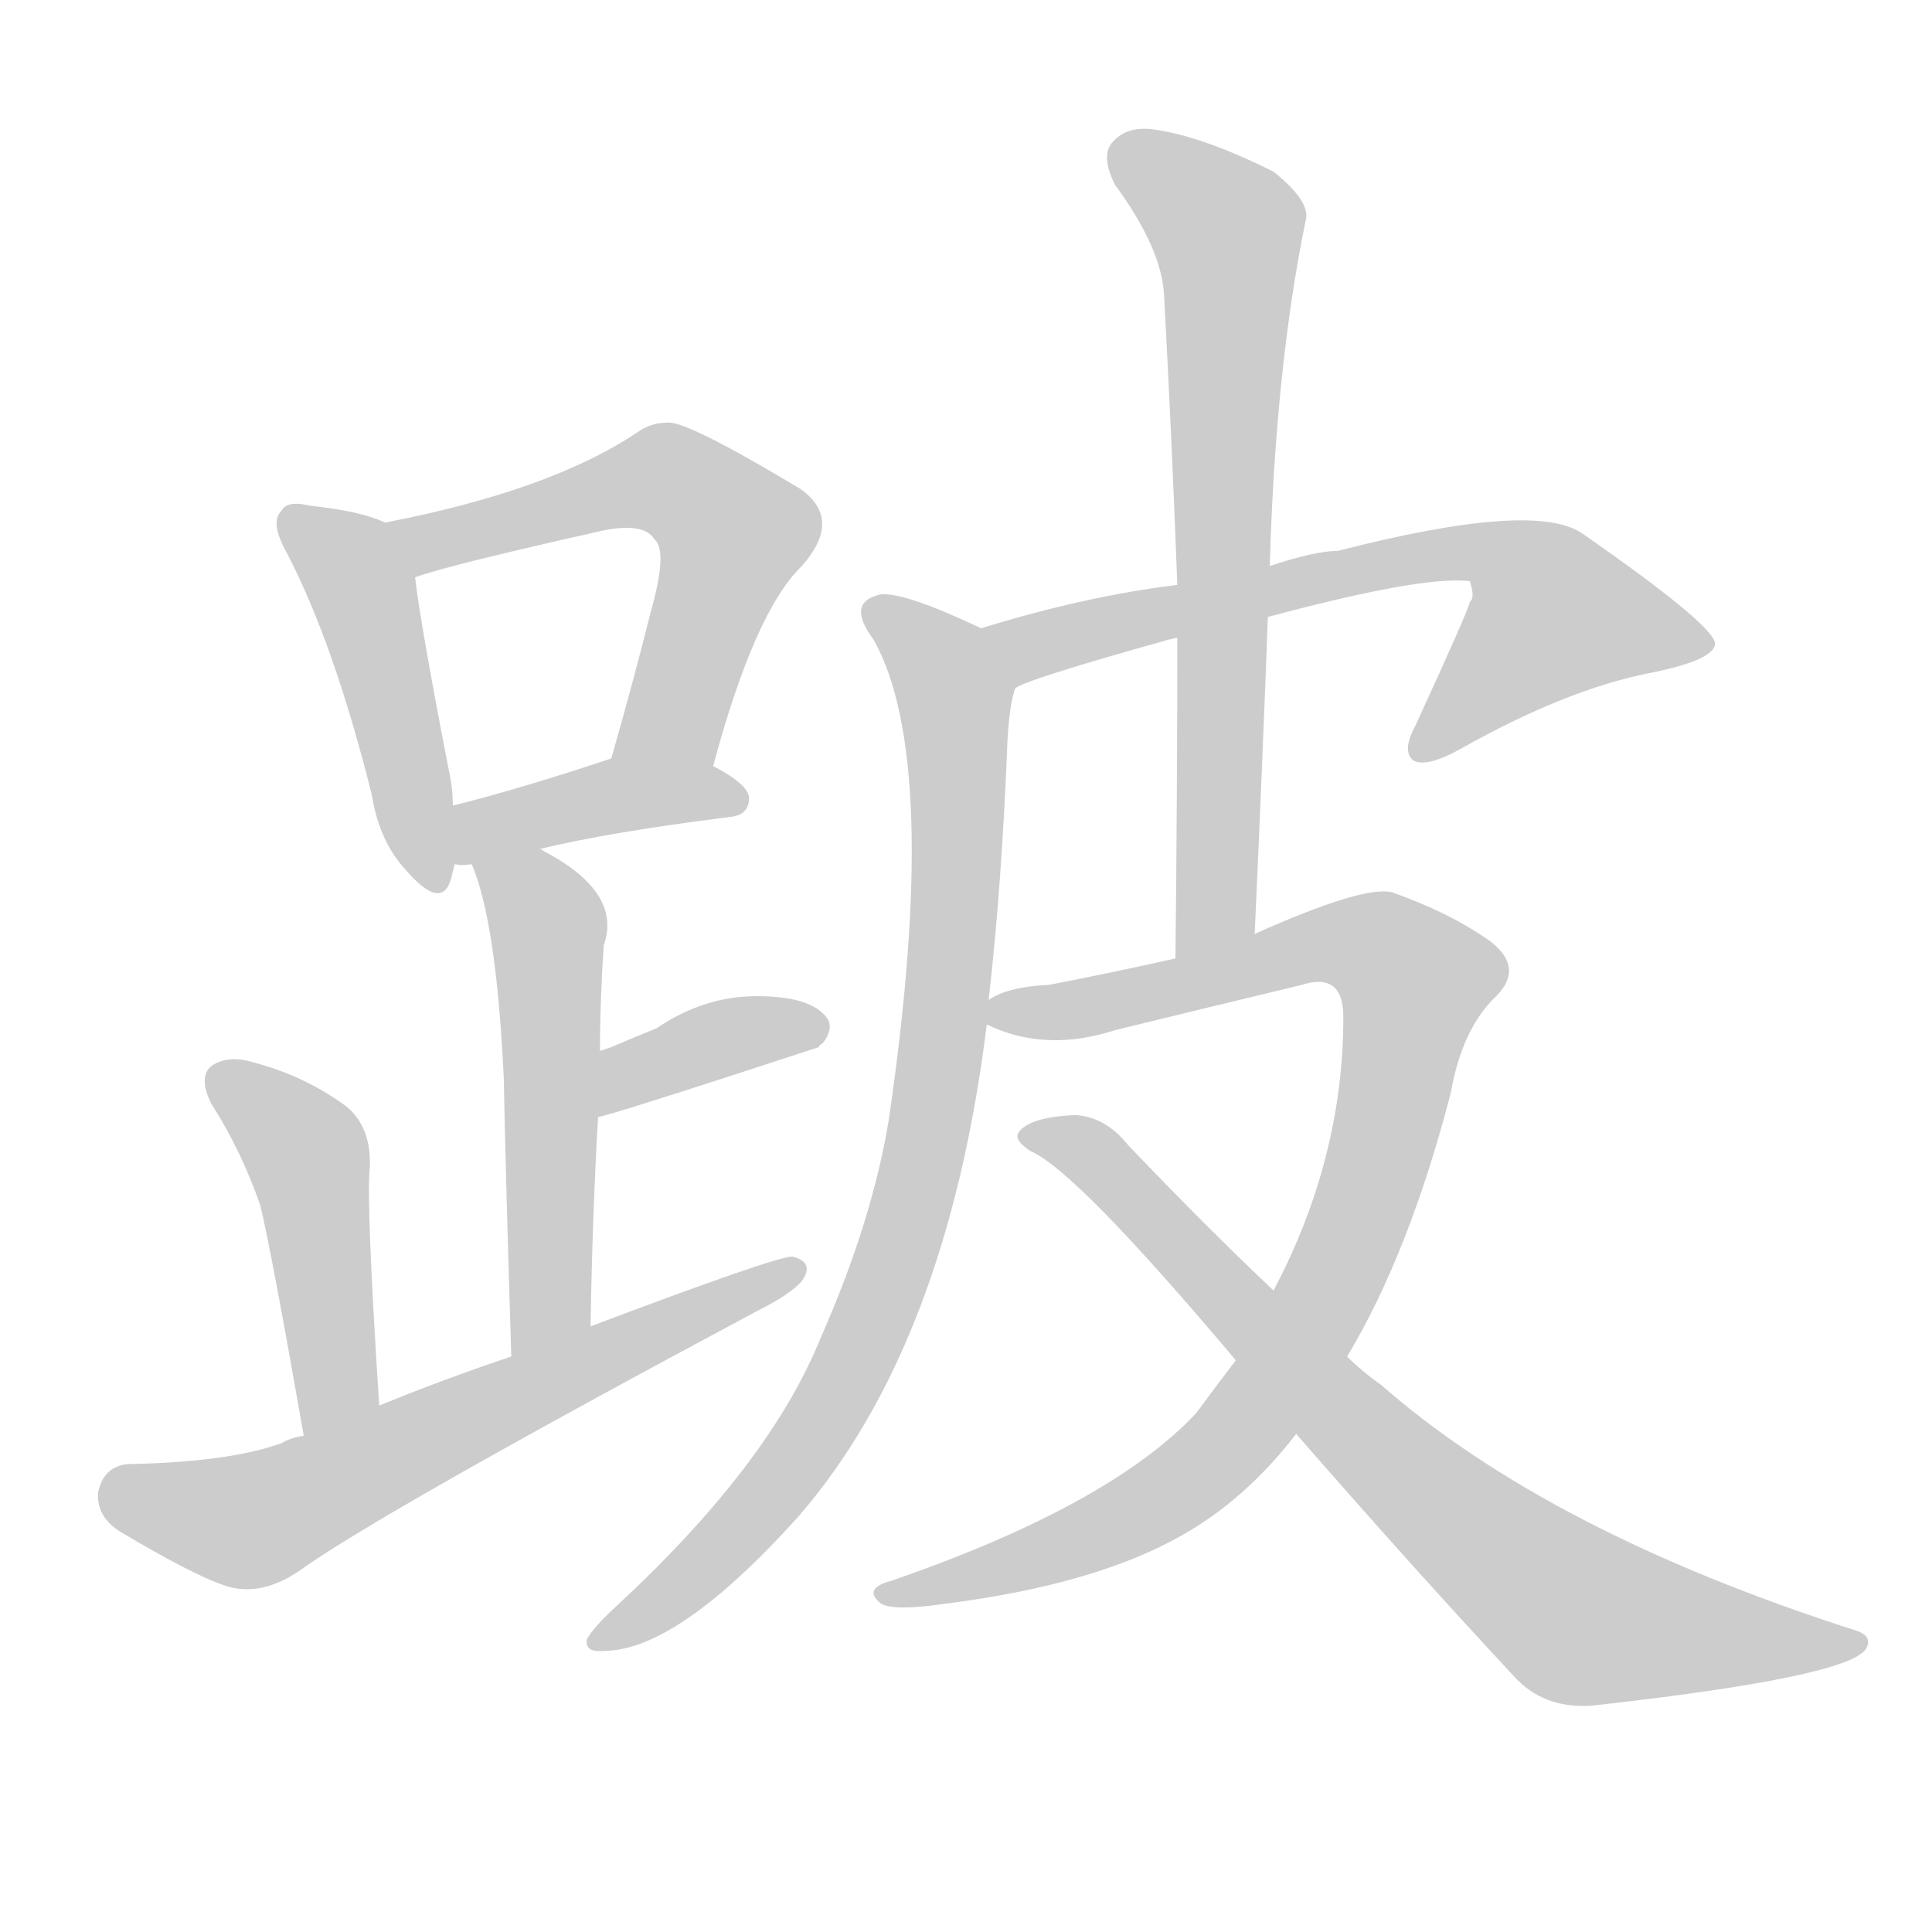 <!--
AnimCJK 2016-2018 Copyright Francois Mizessyn - https://github.com/parsimonhi/animCJK
Derived from:
    MakeMeAHanzi project - https://github.com/skishore/makemeahanzi
    Arphic PL KaitiM GB - https://apps.ubuntu.com/cat/applications/precise/fonts-arphic-gkai00mp/
    Arphic PL UKai - https://apps.ubuntu.com/cat/applications/fonts-arphic-ukai/
You can redistribute and/or modify this file under the terms of the Arphic Public License
as published by Arphic Technology Co., Ltd.
You should have received a copy of this license (the directory "APL") along with this file;
if not, see http://ftp.gnu.org/non-gnu/chinese-fonts-truetype/LICENSE.
-->
<svg id="z36315" class="acjk" version="1.1" viewBox="0 0 1024 1024" xmlns="http://www.w3.org/2000/svg" xmlns:xlink="http://www.w3.org/1999/xlink">
<style>
<![CDATA[
@keyframes z36315k {
	from {
		stroke:#ccc;
		stroke-dashoffset:3334;
	}
	1% {
		stroke:#c00;
		stroke-dashoffset:3334;
	}
	75% {
		stroke:#c00;
		stroke-dashoffset:0;
	}
	to {
		stroke:#000;
	}
}
#z36315 path[clip-path] {
	animation:z36315k 1s linear both;
	stroke-dasharray:3334;
	stroke-width:128;
	stroke-linecap:round;
	fill:none;
}
#z36315 path[clip-path="url(#z36315c1)"] {animation-delay:1s;}
#z36315 path[clip-path="url(#z36315c2)"] {animation-delay:2s;}
#z36315 path[clip-path="url(#z36315c3)"] {animation-delay:3s;}
#z36315 path[clip-path="url(#z36315c4)"] {animation-delay:4s;}
#z36315 path[clip-path="url(#z36315c5)"] {animation-delay:5s;}
#z36315 path[clip-path="url(#z36315c6)"] {animation-delay:6s;}
#z36315 path[clip-path="url(#z36315c7)"] {animation-delay:7s;}
#z36315 path[clip-path="url(#z36315c8)"] {animation-delay:8s;}
#z36315 path[clip-path="url(#z36315c9)"] {animation-delay:9s;}
#z36315 path[clip-path="url(#z36315c10)"] {animation-delay:10s;}
#z36315 path[clip-path="url(#z36315c11)"] {animation-delay:11s;}
#z36315 path[clip-path="url(#z36315c12)"] {animation-delay:12s;}
#z36315 path {fill:#ccc;}
]]>
</style>
<path id="z36315d1" d="M204 277Q192 271 164 268Q152 265 149 271Q143 277 152 293Q177 341 197 421Q201 446 215 461Q234 483 239 466Q240 462 241 458C240 437 240 437 240 427Q240 420 239 414Q223 332 220 306C218 295 214 281 204 277Z"></path>
<path id="z36315d2" d="M378 406Q400 324 425 300Q447 275 424 259Q364 223 354 224Q345 224 338 229Q292 260 204 277C193 279 210 310 220 306Q236 300 316 282Q341 276 347 286Q354 292 345 324Q336 360 324 402C317 419 374 424 378 406Z"></path>
<path id="z36315d3" d="M286 450Q323 441 387 433Q397 432 397 423Q397 416 378 406C363 397 341 395 324 402Q276 418 240 427C230 429 231 458 241 458Q245 459 250 458C274 453 274 453 286 450Z"></path>
<path id="z36315d4" d="M313 703Q314 643 317 592C318 569 318 569 318 557Q318 530 320 501Q330 473 288 451Q287 450 286 450C275 444 245 447 250 458Q263 488 267 571Q268 623 271 719C271 734 313 718 313 703Z"></path>
<path id="z36315d5" d="M317 592Q321 592 434 555Q434 554 436 553Q443 544 437 538Q428 528 401 528Q373 528 348 545Q338 549 324 555Q321 556 318 557C307 561 306 594 317 592Z"></path>
<path id="z36315d6" d="M201 745Q194 637 196 619Q197 597 183 586Q161 570 134 563Q121 559 112 565Q105 571 112 585Q128 610 138 639Q144 664 161 761C164 775 201 759 201 745Z"></path>
<path id="z36315d7" d="M161 761Q154 762 149 765Q121 775 68 776Q55 777 52 791Q51 804 64 812Q101 834 118 840Q137 847 158 833Q201 802 401 695Q419 686 425 679Q432 669 420 666Q411 666 313 703C285 714 285 714 271 719Q235 731 201 745C174 756 174 756 161 761Z"></path>
<path id="z36315d8" d="M672 327Q754 305 779 308Q782 317 779 319Q779 322 750 385Q743 398 749 403Q756 407 774 397Q829 366 873 357Q909 350 909 341Q908 331 839 283Q814 265 709 292Q697 292 673 300C640 307 640 307 624 310Q575 316 520 333C509 338 528 371 538 365Q541 361 616 340Q619 339 624 338C656 331 656 331 672 327Z"></path>
<path id="z36315d9" d="M520 333Q480 314 467 315Q448 319 463 339Q499 403 471 594Q462 648 435 709Q408 776 327 851Q314 863 311 869Q310 876 320 875Q359 875 423 804Q502 713 523 543C524 534 524 534 524 530Q531 469 534 392Q535 374 538 365C542 353 531 338 520 333Z"></path>
<path id="z36315d10" d="M665 495Q669 408 672 327C673 309 673 309 673 300Q676 195 692 117Q695 107 675 91Q639 73 614 69Q598 66 590 75Q583 82 591 98Q616 132 617 157Q621 230 624 310C624 329 624 329 624 338Q624 419 623 508C623 523 665 510 665 495Z"></path>
<path id="z36315d11" d="M714 719Q747 664 769 579Q775 545 793 528Q808 513 790 499Q769 484 738 473Q723 469 665 495C637 504 637 504 623 508Q592 515 556 522Q534 523 524 530C520 532 519 542 523 543Q554 558 591 546Q640 534 690 522Q712 515 712 539Q712 614 675 684C662 709 662 709 655 721Q645 734 634 749Q588 798 472 838Q457 842 467 850Q474 854 501 850Q580 840 626 814Q660 795 687 760C705 733 705 733 714 719Z"></path>
<path id="z36315d12" d="M687 760Q748 830 802 888Q818 906 844 904Q979 889 989 874Q993 867 983 864Q821 812 732 734Q722 727 714 719C688 696 688 696 675 684Q639 650 598 607Q586 592 570 591Q546 592 540 600Q537 604 546 610Q570 620 655 721C676 747 676 747 687 760Z"></path>
<defs>
	<clipPath id="z36315c1"><use xlink:href="#z36315d1"></use></clipPath>
	<clipPath id="z36315c2"><use xlink:href="#z36315d2"></use></clipPath>
	<clipPath id="z36315c3"><use xlink:href="#z36315d3"></use></clipPath>
	<clipPath id="z36315c4"><use xlink:href="#z36315d4"></use></clipPath>
	<clipPath id="z36315c5"><use xlink:href="#z36315d5"></use></clipPath>
	<clipPath id="z36315c6"><use xlink:href="#z36315d6"></use></clipPath>
	<clipPath id="z36315c7"><use xlink:href="#z36315d7"></use></clipPath>
	<clipPath id="z36315c8"><use xlink:href="#z36315d8"></use></clipPath>
	<clipPath id="z36315c9"><use xlink:href="#z36315d9"></use></clipPath>
	<clipPath id="z36315c10"><use xlink:href="#z36315d10"></use></clipPath>
	<clipPath id="z36315c11"><use xlink:href="#z36315d11"></use></clipPath>
	<clipPath id="z36315c12"><use xlink:href="#z36315d12"></use></clipPath>
</defs>
<path pathLength="3333" clip-path="url(#z36315c1)" d="M156 277L192 314L226 466"></path>
<path pathLength="3333" clip-path="url(#z36315c2)" d="M212 281L337 254L388 276L336 402"></path>
<path pathLength="3333" clip-path="url(#z36315c3)" d="M249 450L392 420"></path>
<path pathLength="3333" clip-path="url(#z36315c4)" d="M257 462L291 496L279 713"></path>
<path pathLength="3333" clip-path="url(#z36315c5)" d="M322 583L434 539"></path>
<path pathLength="3333" clip-path="url(#z36315c6)" d="M116 572L164 616L170 756"></path>
<path pathLength="3333" clip-path="url(#z36315c7)" d="M57 788L138 805L421 674"></path>
<path pathLength="3333" clip-path="url(#z36315c8)" d="M528 336L802 294L855 348L750 396"></path>
<path pathLength="3333" clip-path="url(#z36315c9)" d="M462 324L507 376L480 648L410 790L321 869"></path>
<path pathLength="3333" clip-path="url(#z36315c10)" d="M593 78L654 131L639 502"></path>
<path pathLength="3333" clip-path="url(#z36315c11)" d="M528 538L718 498L755 523L709 673L650 766L562 821L471 844"></path>
<path pathLength="3333" clip-path="url(#z36315c12)" d="M546 601L835 855L982 869"></path>
</svg>